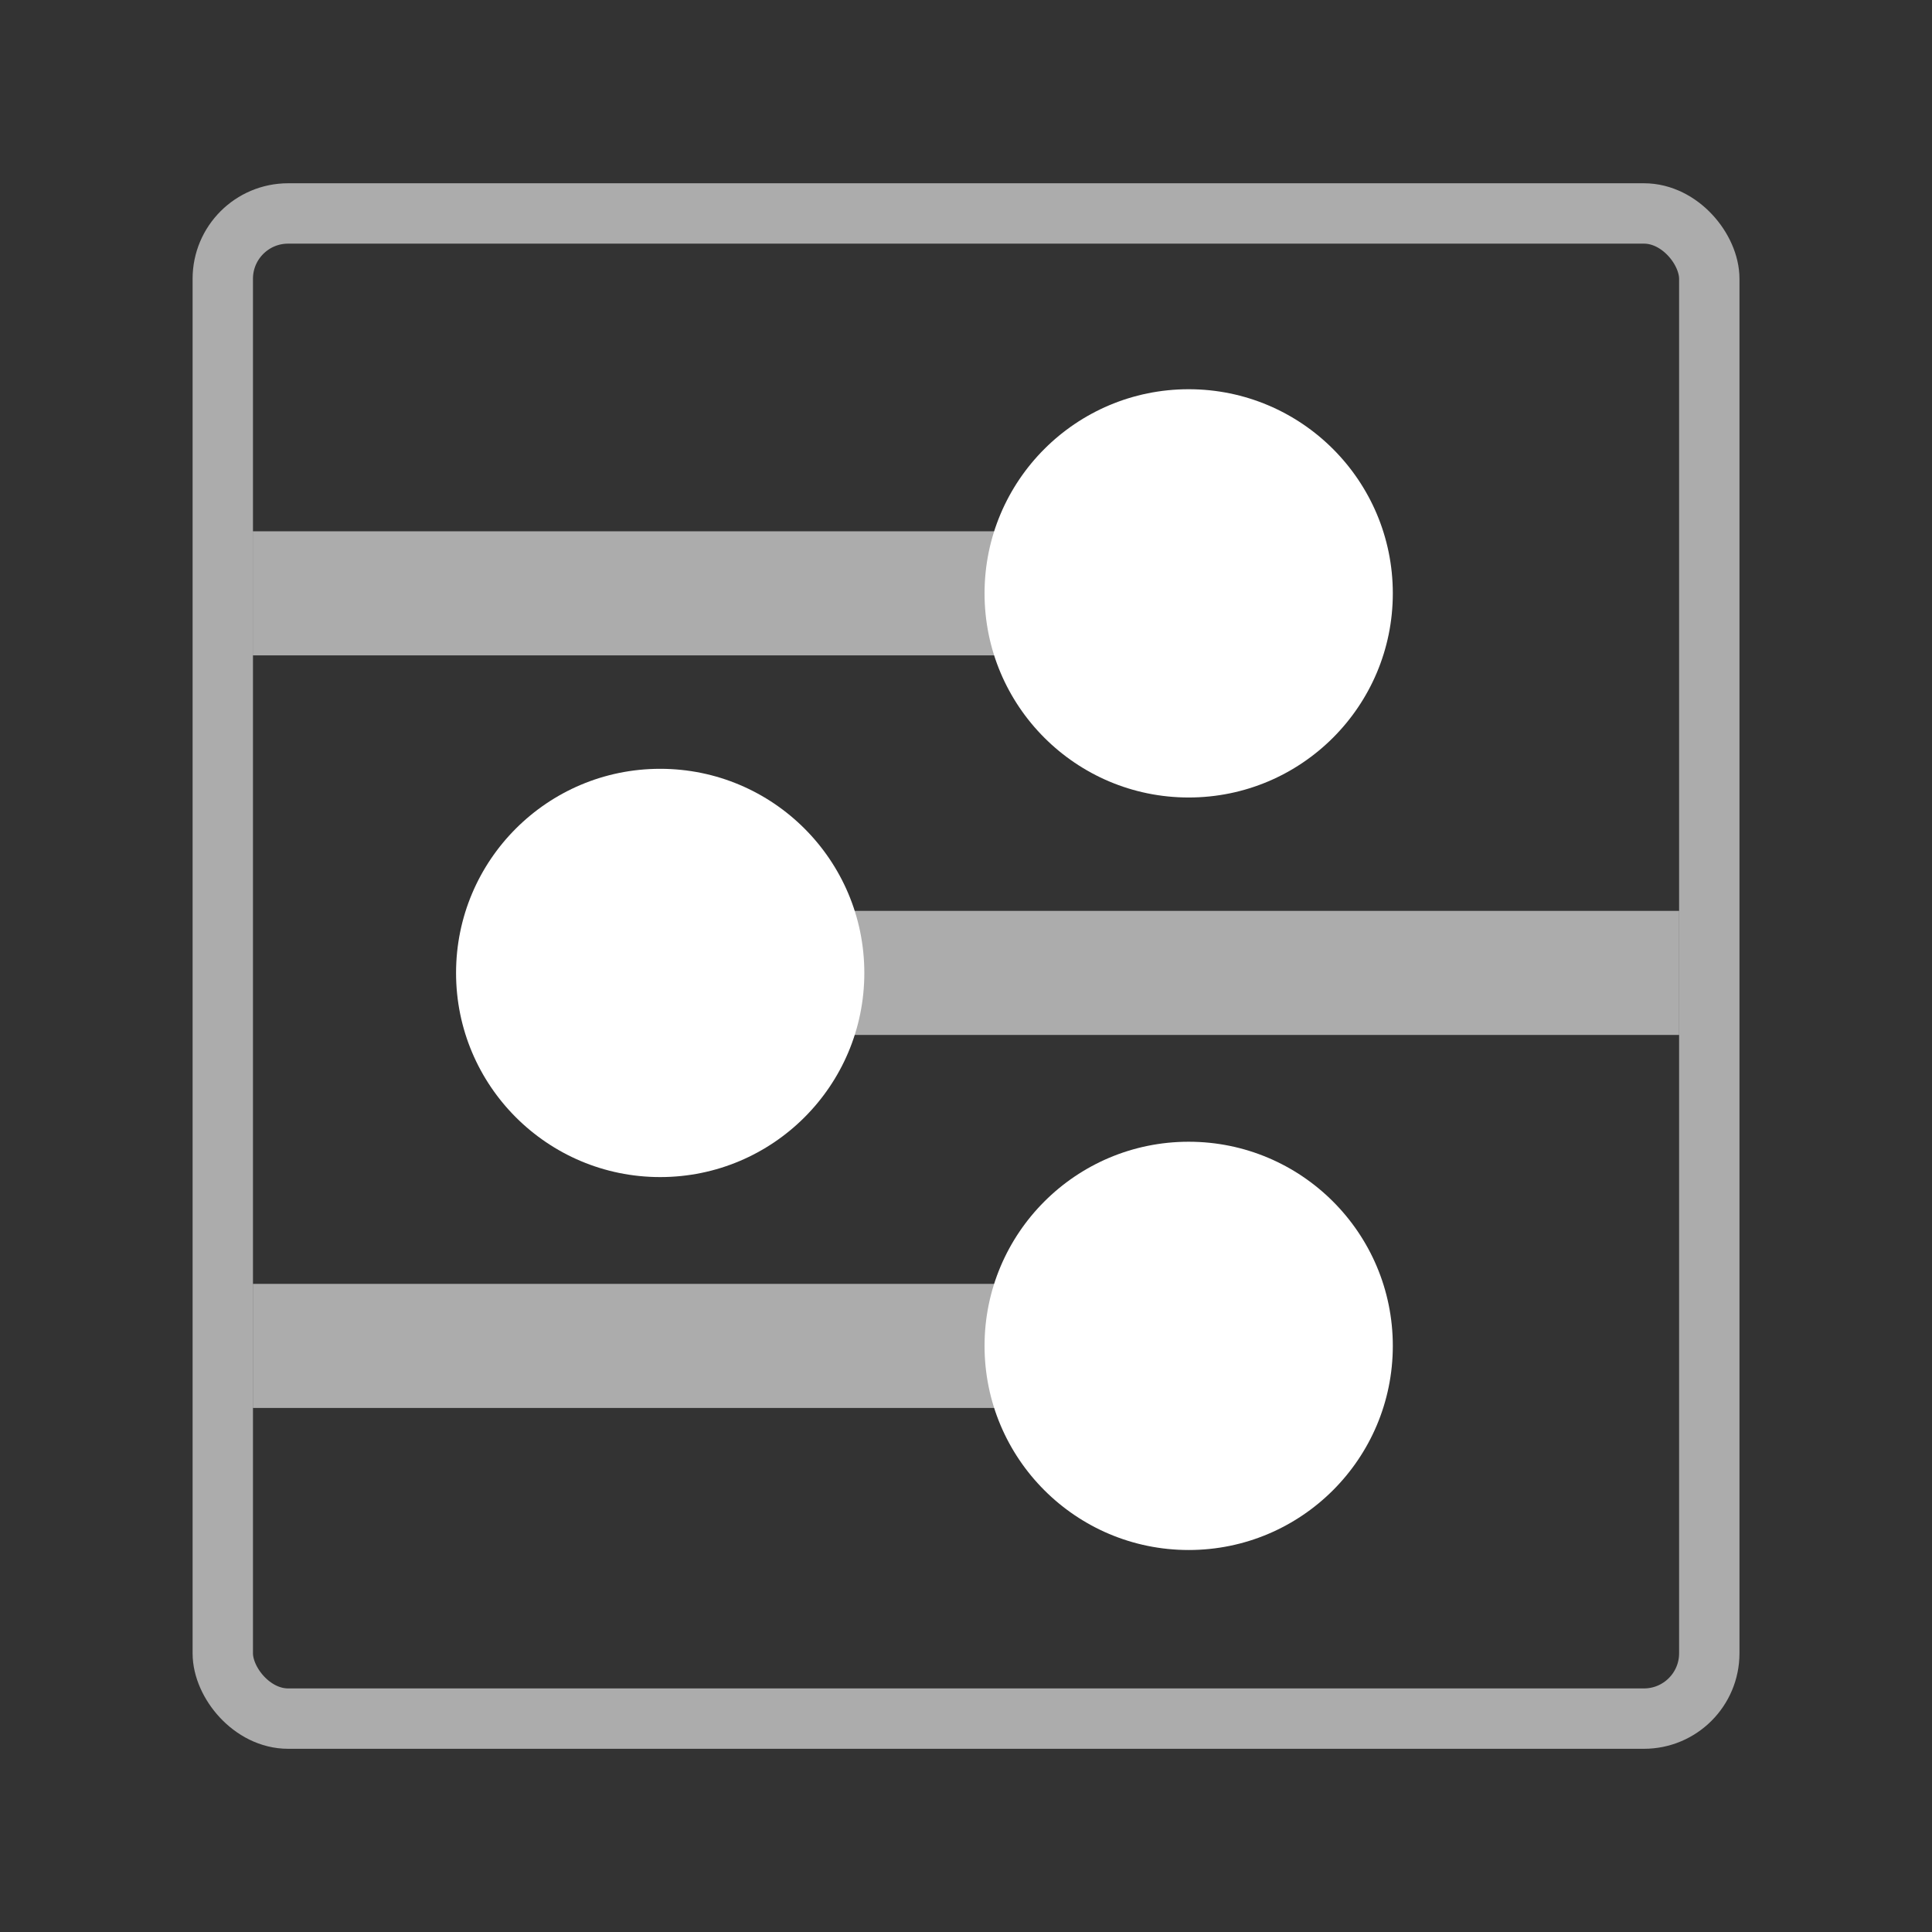 <?xml version="1.0" encoding="UTF-8" standalone="no"?>
<!-- Created with Inkscape (http://www.inkscape.org/) -->

<svg
   xmlns:dc="http://purl.org/dc/elements/1.1/"
   xmlns:cc="http://creativecommons.org/ns#"
   xmlns:rdf="http://www.w3.org/1999/02/22-rdf-syntax-ns#"
   xmlns:svg="http://www.w3.org/2000/svg"
   xmlns="http://www.w3.org/2000/svg"
   xmlns:sodipodi="http://sodipodi.sourceforge.net/DTD/sodipodi-0.dtd"
   xmlns:inkscape="http://www.inkscape.org/namespaces/inkscape"
   width="112"
   height="112"
   viewBox="0 0 29.633 29.633"
   version="1.1"
   id="svg8"
   inkscape:version="0.92.4 (5da689c313, 2019-01-14)"
   sodipodi:docname="device.svg">
  <rect x="0" y="0" width="29.633" height="29.633" fill="#333333" stroke="none"/>
  <defs
     id="defs2">
    <linearGradient
       y2="0.717"
       x2="85.283"
       y1="73.193"
       x1="12.806"
       gradientUnits="userSpaceOnUse"
       id="SVGID_1_"
       gradientTransform="matrix(0.265,0,0,0.265,-25.835,11.311)">
      <stop
         id="stop4610"
         style="stop-color:#7F34B8"
         offset="0" />
      <stop
         id="stop4612"
         style="stop-color:#F33B82"
         offset="0.995" />
    </linearGradient>
  </defs>
  <sodipodi:namedview
     id="base"
     pagecolor="#000000"
     bordercolor="#666666"
     borderopacity="1.0"
     inkscape:pageopacity="0"
     inkscape:pageshadow="2"
     inkscape:zoom="11.313708"
     inkscape:cx="72.303291"
     inkscape:cy="50.408816"
     inkscape:document-units="mm"
     inkscape:current-layer="layer2"
     showgrid="false"
     units="px"
     inkscape:pagecheckerboard="false"
     inkscape:window-width="3840"
     inkscape:window-height="2059"
     inkscape:window-x="0"
     inkscape:window-y="0"
     inkscape:window-maximized="1"
     inkscape:measure-start="64.1447,55.9372"
     inkscape:measure-end="36.7443,56.5685"
     showguides="true"
     inkscape:guide-bbox="true"
     inkscape:snap-nodes="true"
     inkscape:snap-global="true"
     inkscape:snap-bbox="true"
     inkscape:snap-midpoints="false"
     inkscape:snap-bbox-edge-midpoints="true"
     inkscape:bbox-nodes="true"
     inkscape:snap-bbox-midpoints="true"
     inkscape:bbox-paths="true" />
  <g
     inkscape:label="bg"
     inkscape:groupmode="layer"
     id="layer1"
     transform="translate(0,-267.367)"
     style="display:none"
     sodipodi:insensitive="true" />
  <g
     inkscape:groupmode="layer"
     id="layer2"
     inkscape:label="fg"
     style="display:inline;opacity:1">
    <ellipse
       transform="scale(-1)"
       cy="-9.101"
       cx="-18.232"
       id="circle1032-3"
       style="opacity:1;fill:#ffffff;fill-opacity:1;fill-rule:nonzero;stroke:none;stroke-width:5.292;stroke-linecap:round;stroke-linejoin:miter;stroke-miterlimit:4;stroke-dasharray:none;stroke-dashoffset:0;stroke-opacity:1;paint-order:normal"
       rx="3.131"
       ry="3.131" />
    <rect
       transform="scale(-1)"
       y="-10.052"
       x="-16.081"
       height="1.903"
       width="12.202"
       id="rect1030-5"
       style="opacity:1;fill:#ffffff;fill-opacity:0.592;fill-rule:nonzero;stroke:none;stroke-width:5.292;stroke-linecap:round;stroke-linejoin:miter;stroke-miterlimit:4;stroke-dasharray:none;stroke-dashoffset:0;stroke-opacity:1;paint-order:stroke fill markers" />
    <ellipse
       cy="14.923"
       cx="10.126"
       id="circle1038-2"
       style="opacity:1;fill:#ffffff;fill-opacity:1;fill-rule:nonzero;stroke:none;stroke-width:5.292;stroke-linecap:round;stroke-linejoin:miter;stroke-miterlimit:4;stroke-dasharray:none;stroke-dashoffset:0;stroke-opacity:1;paint-order:normal"
       rx="3.131"
       ry="3.131" />
    <rect
       y="13.971"
       x="12.277"
       height="1.903"
       width="13.477"
       id="rect1036-6"
       style="opacity:1;fill:#ffffff;fill-opacity:0.592;fill-rule:nonzero;stroke:none;stroke-width:5.292;stroke-linecap:round;stroke-linejoin:miter;stroke-miterlimit:4;stroke-dasharray:none;stroke-dashoffset:0;stroke-opacity:1;paint-order:stroke fill markers" />
    <rect
       transform="scale(-1)"
       y="-21.595"
       x="-16.081"
       height="1.903"
       width="12.201"
       id="rect1042-1"
       style="opacity:1;fill:#ffffff;fill-opacity:0.592;fill-rule:nonzero;stroke:none;stroke-width:5.292;stroke-linecap:round;stroke-linejoin:miter;stroke-miterlimit:4;stroke-dasharray:none;stroke-dashoffset:0;stroke-opacity:1;paint-order:stroke fill markers" />
    <ellipse
       transform="scale(-1)"
       cy="-20.643"
       cx="-18.232"
       id="circle1044-2"
       style="opacity:1;fill:#ffffff;fill-opacity:1;fill-rule:nonzero;stroke:none;stroke-width:5.292;stroke-linecap:round;stroke-linejoin:miter;stroke-miterlimit:4;stroke-dasharray:none;stroke-dashoffset:0;stroke-opacity:1;paint-order:normal"
       rx="3.131"
       ry="3.131" />
    <rect
       style="display:inline;opacity:1;fill:none;fill-opacity:0.2;fill-rule:nonzero;stroke:#ffffff;stroke-width:0.926;stroke-linecap:round;stroke-linejoin:round;stroke-miterlimit:4;stroke-dasharray:none;stroke-dashoffset:0;stroke-opacity:0.592;paint-order:stroke fill markers"
       id="rect933-3"
       width="22.8"
       height="23.086"
       x="3.417"
       y="3.274"
       ry="1.002"
       rx="1.002" />
  </g>
  <g
     inkscape:groupmode="layer"
     id="layer3"
     inkscape:label="draft"
     style="display:none">
    <rect
       style="display:inline;opacity:0.9;fill:none;fill-opacity:0.2;fill-rule:nonzero;stroke:#ffffff;stroke-width:0.926;stroke-linecap:round;stroke-linejoin:round;stroke-miterlimit:4;stroke-dasharray:none;stroke-dashoffset:0;stroke-opacity:1;paint-order:stroke fill markers"
       id="rect933"
       width="18.918"
       height="19.157"
       x="-3.867"
       y="45.686"
       ry="1.002"
       rx="1.002" />
    <rect
       style="display:inline;opacity:1;fill:none;fill-opacity:0.2;fill-rule:nonzero;stroke:#ffffff;stroke-width:0.926;stroke-linecap:round;stroke-linejoin:round;stroke-miterlimit:4;stroke-dasharray:none;stroke-dashoffset:0;stroke-opacity:0.596;paint-order:stroke fill markers"
       id="rect933-7"
       width="5.664"
       height="3.182"
       x="44.209"
       y="46.559"
       ry="1.002"
       rx="1.002" />
    <rect
       style="display:inline;opacity:1;fill:#ffffff;fill-opacity:0.596;fill-rule:nonzero;stroke:none;stroke-width:0.926;stroke-linecap:round;stroke-linejoin:round;stroke-miterlimit:4;stroke-dasharray:none;stroke-dashoffset:0;stroke-opacity:0.596;paint-order:stroke fill markers"
       id="rect933-7-5-9"
       width="6.527"
       height="4.178"
       x="35.301"
       y="46.011"
       ry="1.43"
       rx="1.43" />
    <g
       id="g1048"
       transform="matrix(0.28,0,0,0.28,-5.965,43.337)"
       style="display:inline;opacity:1;stroke-width:0.946">
      <g
         id="g1034"
         transform="translate(-7.197,-12.019)"
         style="stroke-width:0.946">
        <rect
           transform="scale(-1)"
           ry="1.724"
           y="-40.54"
           x="-52.288"
           height="5.648"
           width="69.966"
           id="rect1030"
           style="opacity:1;fill:#ffffff;fill-opacity:0.592;fill-rule:nonzero;stroke:none;stroke-width:18.929;stroke-linecap:round;stroke-linejoin:miter;stroke-miterlimit:4;stroke-dasharray:none;stroke-dashoffset:0;stroke-opacity:1;paint-order:stroke fill markers"
           rx="1.724" />
        <circle
           transform="scale(-1)"
           r="9.292"
           cy="-37.716"
           cx="-58.674"
           id="circle1032"
           style="opacity:1;fill:#ffffff;fill-opacity:1;fill-rule:nonzero;stroke:none;stroke-width:18.929;stroke-linecap:round;stroke-linejoin:miter;stroke-miterlimit:4;stroke-dasharray:none;stroke-dashoffset:0;stroke-opacity:1;paint-order:normal" />
      </g>
      <g
         id="g1040"
         transform="rotate(-180,43.045,40.348)"
         style="stroke-width:0.946">
        <rect
           transform="scale(-1)"
           ry="1.724"
           y="-40.54"
           x="-52.288"
           height="5.648"
           width="69.966"
           id="rect1036"
           style="opacity:1;fill:#ffffff;fill-opacity:0.592;fill-rule:nonzero;stroke:none;stroke-width:18.929;stroke-linecap:round;stroke-linejoin:miter;stroke-miterlimit:4;stroke-dasharray:none;stroke-dashoffset:0;stroke-opacity:1;paint-order:stroke fill markers"
           rx="1.724" />
        <circle
           transform="scale(-1)"
           r="9.292"
           cy="-37.716"
           cx="-58.674"
           id="circle1038"
           style="opacity:1;fill:#ffffff;fill-opacity:1;fill-rule:nonzero;stroke:none;stroke-width:18.929;stroke-linecap:round;stroke-linejoin:miter;stroke-miterlimit:4;stroke-dasharray:none;stroke-dashoffset:0;stroke-opacity:1;paint-order:normal" />
      </g>
      <g
         id="g1046"
         transform="translate(-7.197,22.244)"
         style="stroke-width:0.946">
        <rect
           transform="scale(-1)"
           ry="1.724"
           y="-40.54"
           x="-52.288"
           height="5.648"
           width="69.966"
           id="rect1042"
           style="opacity:1;fill:#ffffff;fill-opacity:0.592;fill-rule:nonzero;stroke:none;stroke-width:18.929;stroke-linecap:round;stroke-linejoin:miter;stroke-miterlimit:4;stroke-dasharray:none;stroke-dashoffset:0;stroke-opacity:1;paint-order:stroke fill markers"
           rx="1.724" />
        <circle
           transform="scale(-1)"
           r="9.292"
           cy="-37.716"
           cx="-58.674"
           id="circle1044"
           style="opacity:1;fill:#ffffff;fill-opacity:1;fill-rule:nonzero;stroke:none;stroke-width:18.929;stroke-linecap:round;stroke-linejoin:miter;stroke-miterlimit:4;stroke-dasharray:none;stroke-dashoffset:0;stroke-opacity:1;paint-order:normal" />
      </g>
    </g>
  </g>
</svg>
